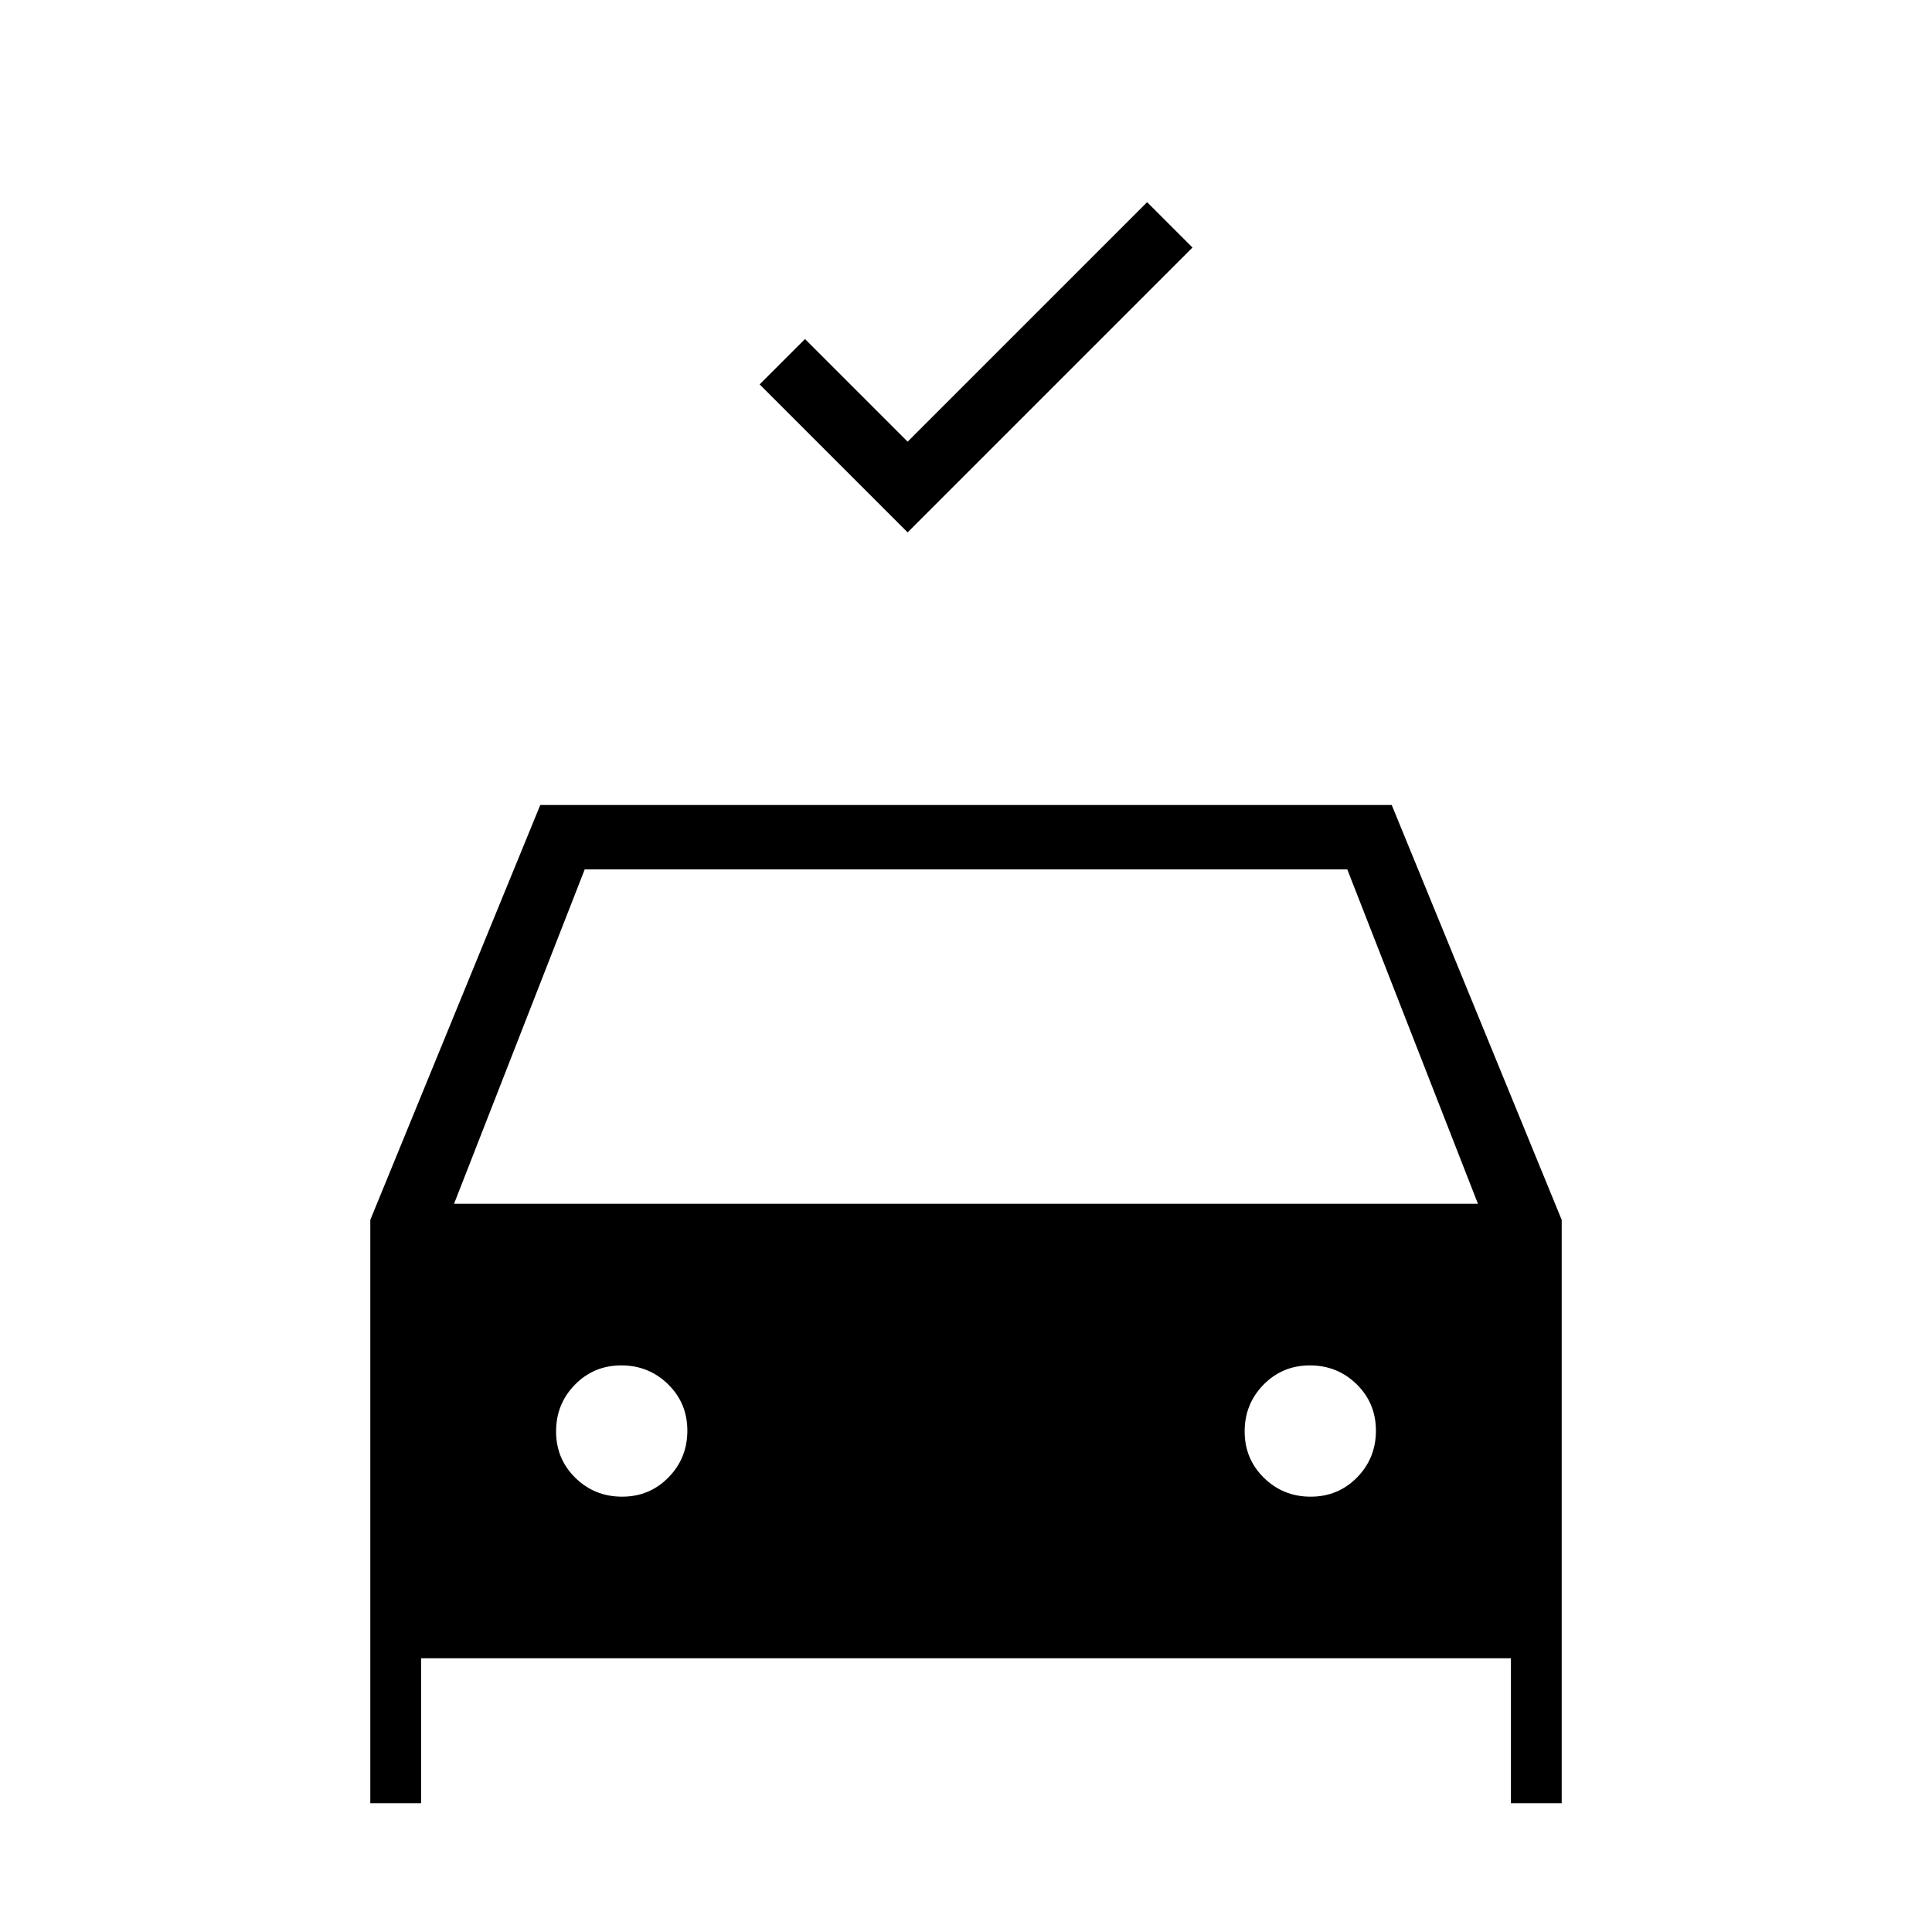 <svg xmlns="http://www.w3.org/2000/svg" height="20" viewBox="0 -960 960 960" width="20"><path d="M451-695.46 377.46-769 400-791.54l51 51 119-119L592.54-837 451-695.46ZM184-64v-289.85L268.46-560h423.08L776-353.85V-64h-25.23v-72H209.23v72H184Zm41.62-297.85h508.76L669.46-528H290.54l-64.92 166.15Zm83.48 145.54q13.67 0 23.05-9.56 9.39-9.57 9.39-23.23 0-13.67-9.57-23.05-9.56-9.39-23.23-9.39-13.66 0-23.05 9.57-9.38 9.56-9.38 23.23 0 13.66 9.56 23.05 9.57 9.38 23.23 9.38Zm342.16 0q13.66 0 23.05-9.56 9.38-9.57 9.38-23.23 0-13.67-9.56-23.05-9.57-9.39-23.23-9.39-13.67 0-23.05 9.57-9.39 9.56-9.39 23.23 0 13.66 9.57 23.05 9.56 9.38 23.23 9.38Z"/></svg>